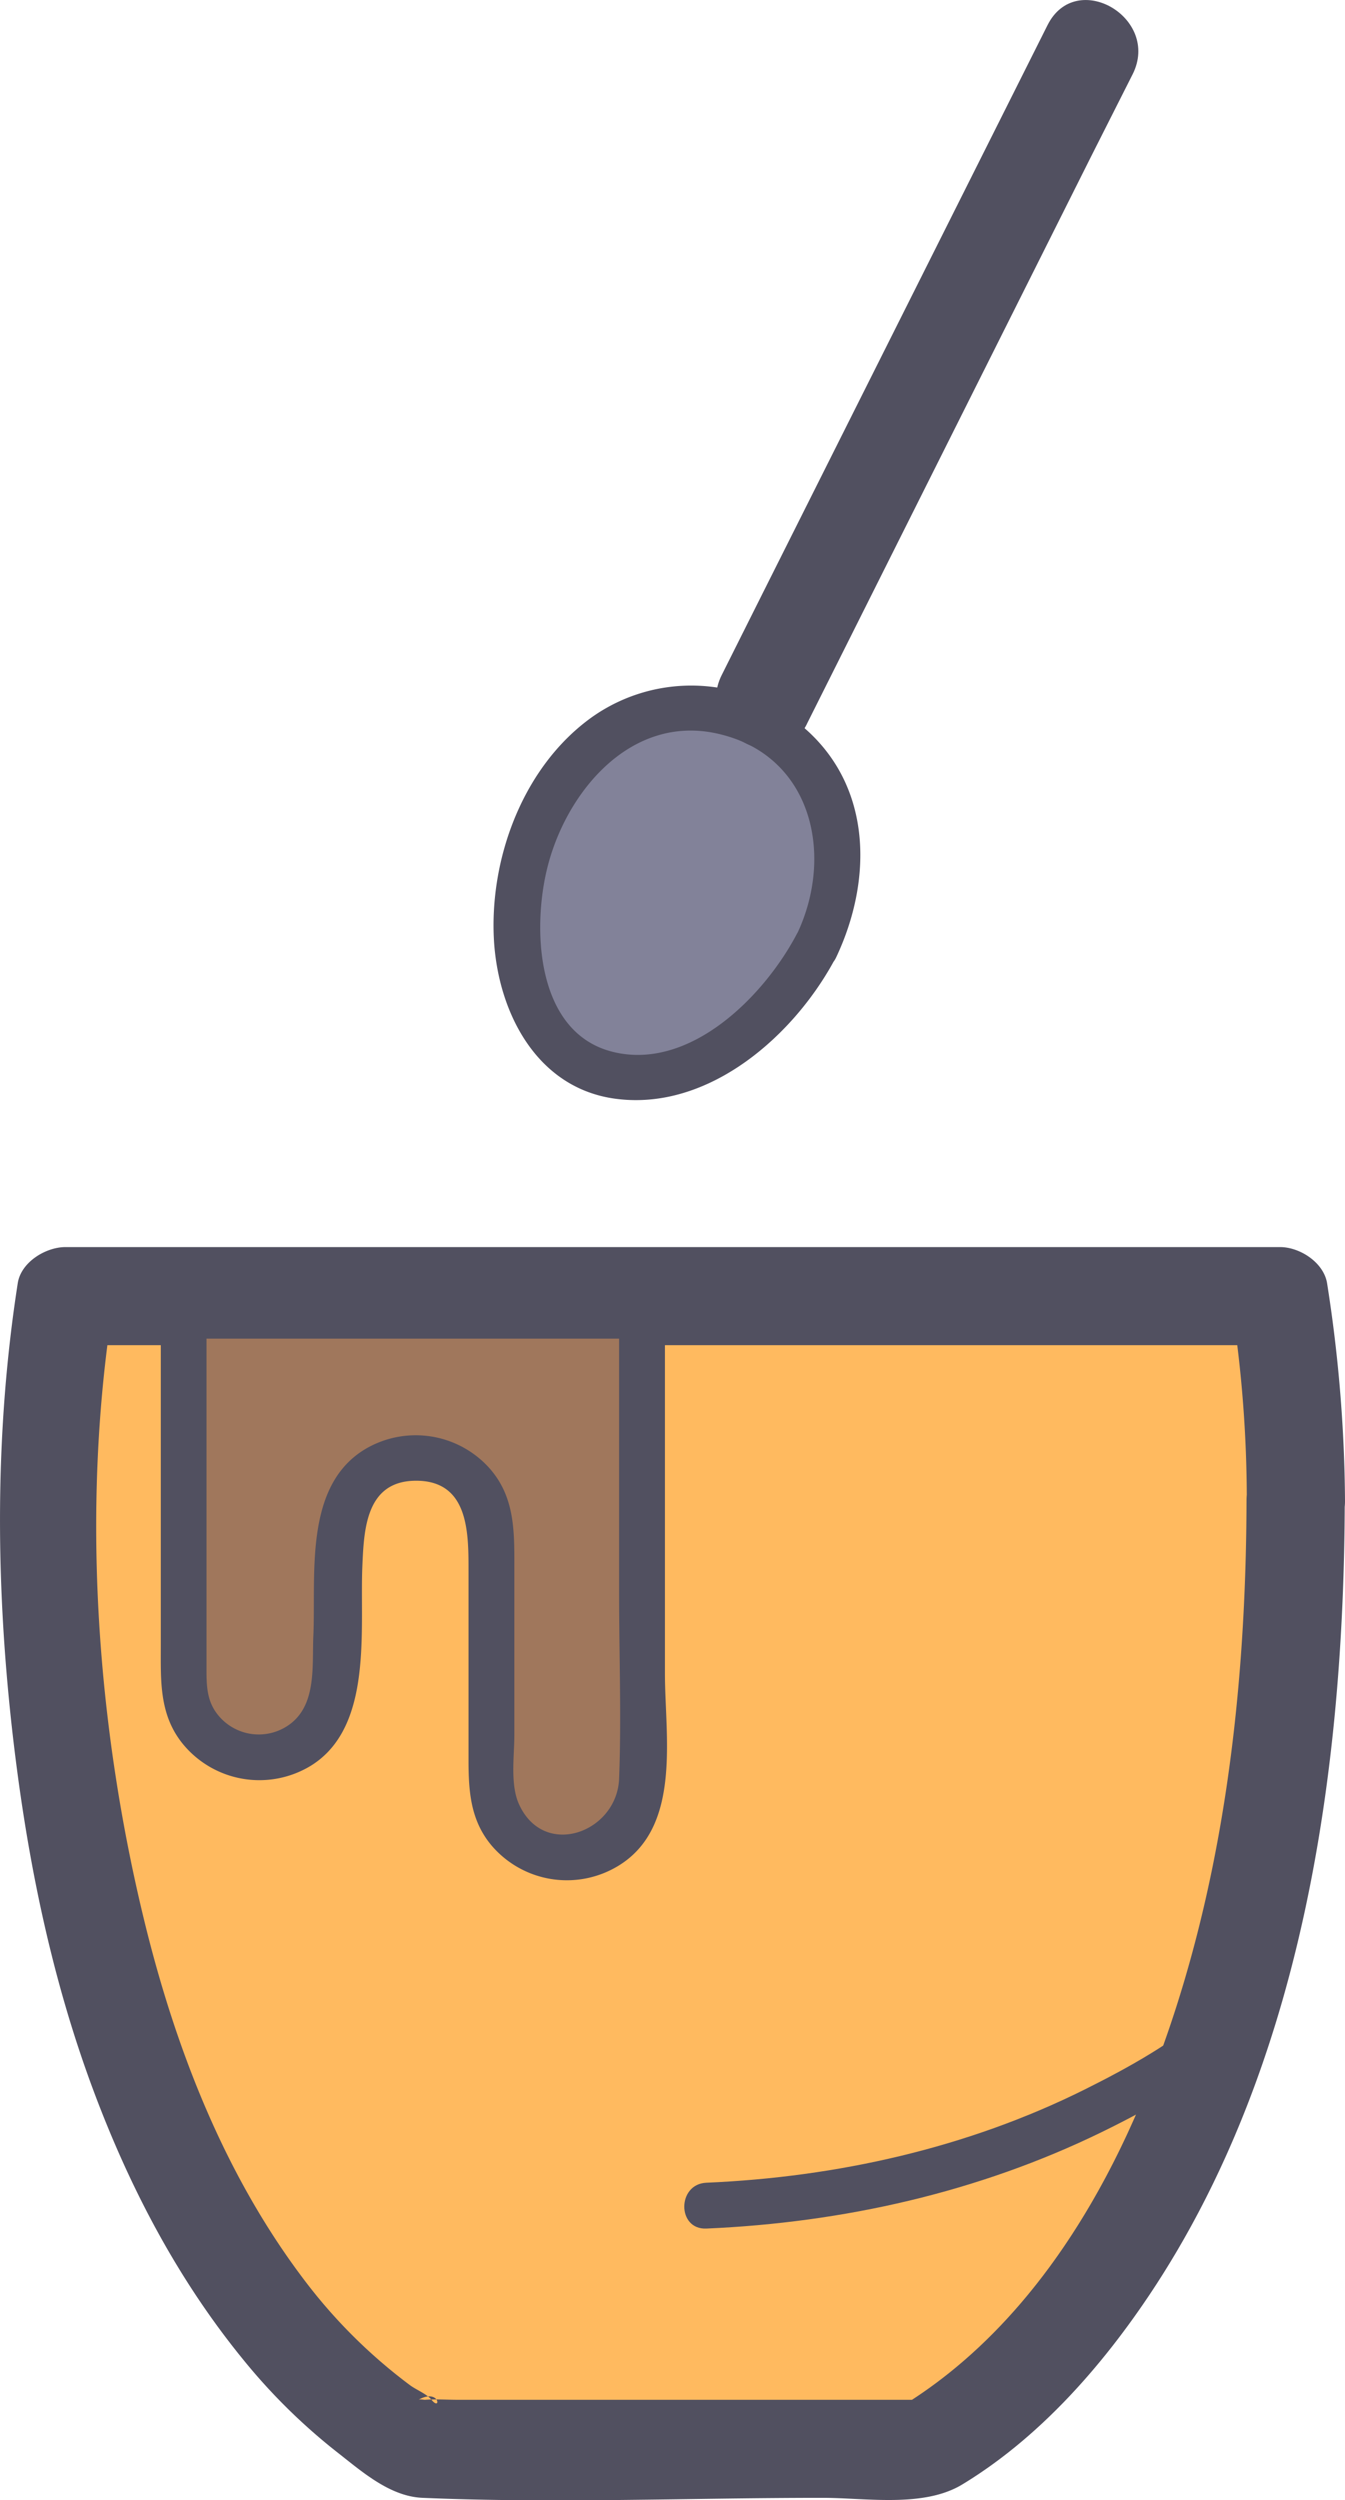 <svg xmlns="http://www.w3.org/2000/svg" viewBox="0 0 205.43 381.81"><defs><style>.cls-1{fill:#ffba5f;}.cls-2{fill:#515060;}.cls-3{fill:#828299;}.cls-4{fill:#a0775c;}</style></defs><title>Recurso 7</title><g id="Capa_2" data-name="Capa 2"><g id="Layer_1" data-name="Layer 1"><path class="cls-1" d="M197.93,229.14a196.29,196.29,0,0,0-2.47-31.22H9.94a196.29,196.29,0,0,0-2.47,31.22c0,73.45,23.14,124.78,56.34,144.78h77.78C174.79,353.92,197.93,302.59,197.93,229.14Z"/><path class="cls-2" d="M205.43,229.19A221.17,221.17,0,0,0,202.7,196c-.49-3.19-4.15-5.56-7.19-5.56H10c-3,0-6.79,2.28-7.29,5.52-3.49,22.44-3.4,45.17-.91,67.71,2.1,18.9,5.8,37.69,12.46,55.54,5.56,14.89,12.91,28.93,23,41.26a90.33,90.33,0,0,0,14,13.82c3.86,3,8.18,6.93,13.26,7.15,20.28.87,40.79,0,61.09,0,6.67,0,15.45,1.55,21.38-2.05,11.65-7.07,21.14-17.82,28.64-29.05,23.36-35,29.66-79.93,29.76-121.13,0-9.66-15-9.76-15-.1-.08,30.25-3.71,61-15,89.28-7.66,19.25-19.69,38.07-37.68,49.08l3.85-1H69.91c-1.66,0-3.35-.12-5,0-.23,0-.78-.12-1,0,3.26-1.84,3.5,1.88,2,0-.67-.85-2.32-1.53-3.22-2.18a80.57,80.57,0,0,1-16.41-16.37C34,331.62,26.55,312.13,21.83,292.46c-7.14-29.76-9.36-62.28-4.65-92.56l-7.29,5.52H195.4l-7.19-5.56a194.49,194.49,0,0,1,2.22,29.23C190.48,238.75,205.48,238.85,205.43,229.19Z"/><path class="cls-3" d="M124.72,144.41c-7.24,14.45-23.76,24.17-35.24,18.42S75.91,138,83.14,123.59s21.07-18.81,32.55-13.06S132,130,124.72,144.41Z"/><path class="cls-2" d="M121.69,142.65c-4.93,9.38-16.2,20.85-28,18-12-2.89-12.5-19.35-9.91-28.84,3.1-11.36,12.79-22.64,25.71-19.8,14.54,3.19,18,18.54,12.23,30.64-1.91,4,4.12,7.61,6,3.53,5.57-11.79,5.54-26.17-5.08-35.19a26.26,26.26,0,0,0-32.18-1.51c-10.57,7.52-15.8,21.69-15,34.37.73,11,6.64,22.35,18.55,23.94,14.32,1.92,27.46-9.79,33.67-21.61C129.83,142.2,123.79,138.65,121.69,142.65Z"/><line class="cls-4" x1="116.74" y1="106.82" x2="166.46" y2="7.58"/><path class="cls-2" d="M123.23,110.57l43.48-86.79L173,11.33c4.31-8.61-8.65-16.15-13-7.5L116.48,90.61l-6.24,12.46c-4.31,8.6,8.66,16.15,13,7.5Z"/><path class="cls-4" d="M28.06,200.92v56a11.5,11.5,0,0,0,23,0l1-22.8a11.5,11.5,0,0,1,23,0v38.1a11.5,11.5,0,0,0,23,0v-71.3Z"/><path class="cls-2" d="M24.56,200.92v50.39c0,5.32-.26,10.47,3.29,14.91a15.11,15.11,0,0,0,19.63,3.42c9.59-5.93,7.44-20.91,7.87-30.59.24-5.6.59-12.93,8.21-12.93,8.13,0,8,8.13,8,13.95v28.66c0,4.77.28,9.28,3.56,13.14A15.11,15.11,0,0,0,95,284.57c9.06-6.11,6.56-19.62,6.56-29V200.92a3.55,3.55,0,0,0-3.5-3.5h-70c-4.5,0-4.51,7,0,7h70l-3.5-3.5V243.4c0,9.38.36,18.83,0,28.21-.31,8.22-11.48,12.35-15.3,3.89-1.35-3-.7-7.36-.7-10.51V239.72c0-5.72.18-11.2-4-15.73a15.12,15.12,0,0,0-18.94-2.6c-9.21,5.7-7.36,19.11-7.76,28.43-.2,4.44.49,10.15-3.3,13.26a8,8,0,0,1-11.7-1.78c-1.35-2.06-1.32-4.34-1.32-6.68v-53.7C31.56,196.41,24.56,196.41,24.56,200.92Z"/><path class="cls-2" d="M185,306.82c-5.47,4.95-12.59,8.91-19.32,12.26-17.94,8.94-37.83,13.38-57.79,14.24-4.49.19-4.51,7.2,0,7,20.91-.91,41.55-5.54,60.4-14.74,7.58-3.7,15.35-8.11,21.66-13.81,3.34-3-1.62-8-4.95-4.95Z"/></g></g></svg>